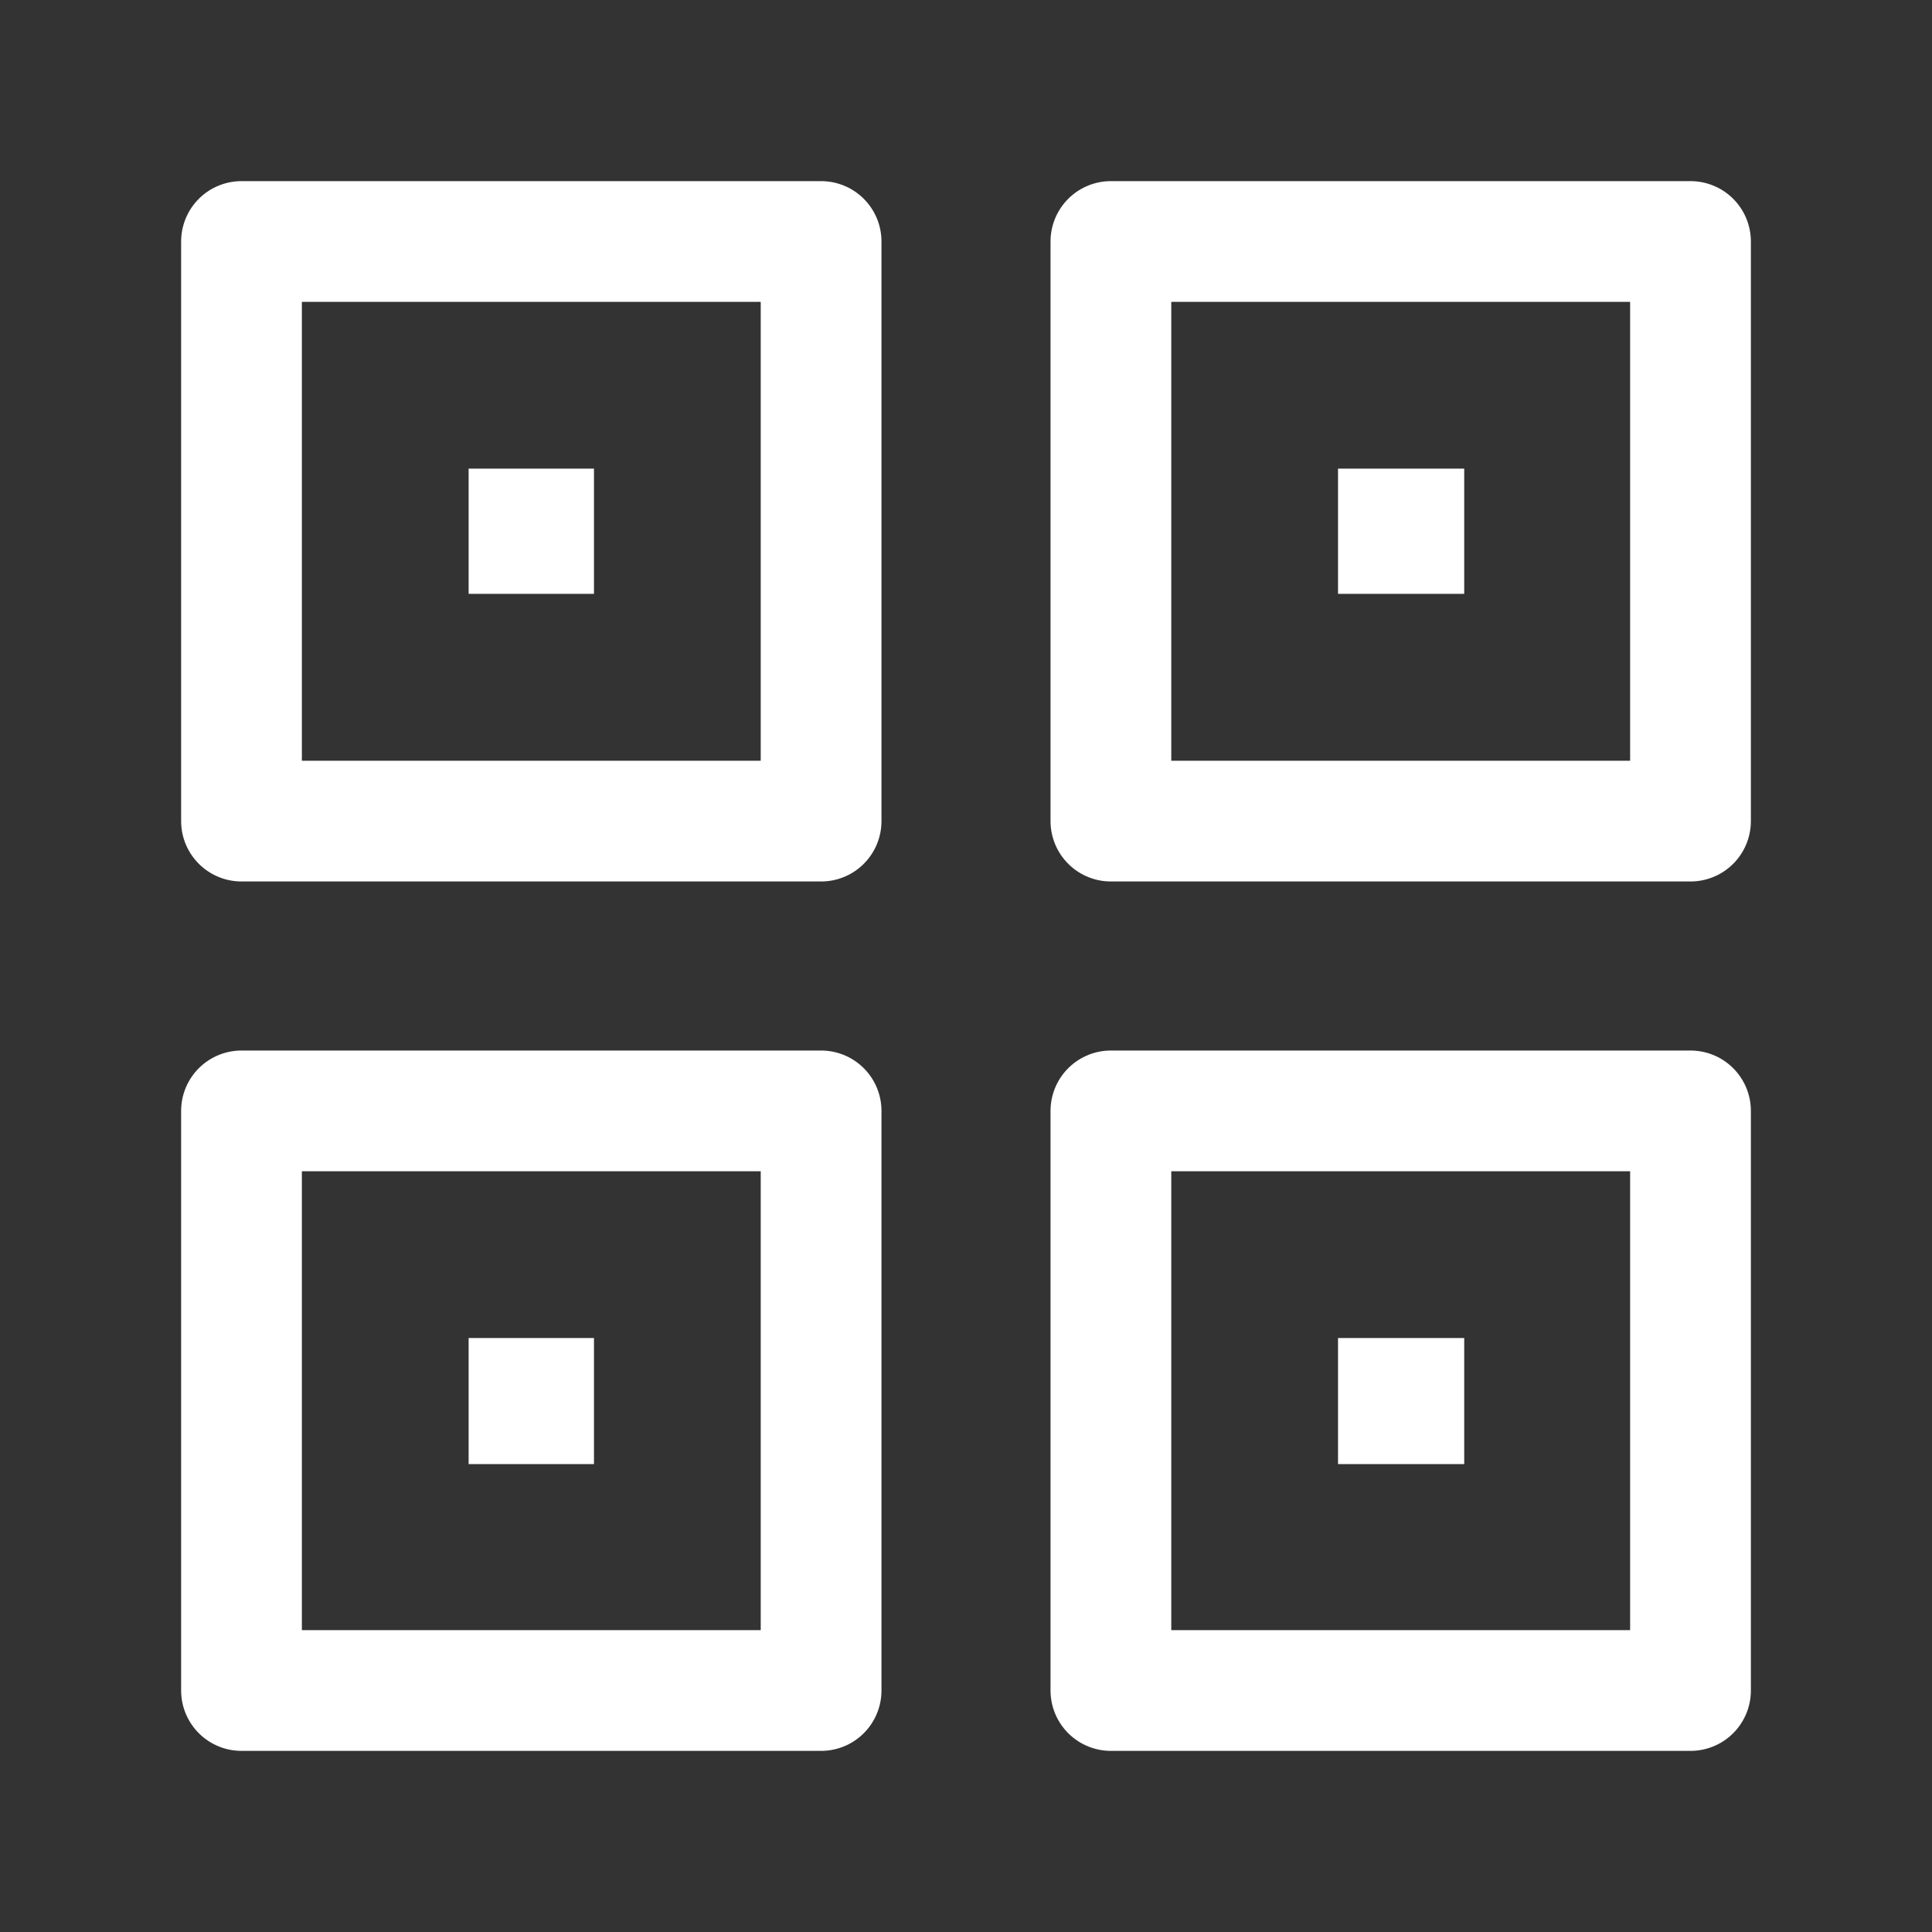 <svg width="16" height="16" viewBox="0 0 16 16" fill="none" xmlns="http://www.w3.org/2000/svg">
<rect x="0" y="0" width="16" height="16" fill="#333333" stroke="none"/>
<path d="M6.8 2H2V6.8H6.8V2Z" stroke="white" stroke-linecap="round" stroke-linejoin="round"/>
<path d="M6.8 9.2H2V14H6.8V9.2Z" stroke="white" stroke-linecap="round" stroke-linejoin="round"/>
<path d="M14 2H9.2V6.8H14V2Z" stroke="white" stroke-linecap="round" stroke-linejoin="round"/>
<path d="M14 9.2H9.2V14H14V9.2Z" stroke="white" stroke-linecap="round" stroke-linejoin="round"/>
<path d="M4.919 3.881H3.881V4.918H4.919V3.881Z" fill="white"/>
<path d="M12.126 3.881H11.081V4.918H12.126V3.881Z" fill="white"/>
<path d="M4.919 11.081H3.881V12.125H4.919V11.081Z" fill="white"/>
<path d="M12.126 11.081H11.081V12.125H12.126V11.081Z" fill="white"/>
</svg>
